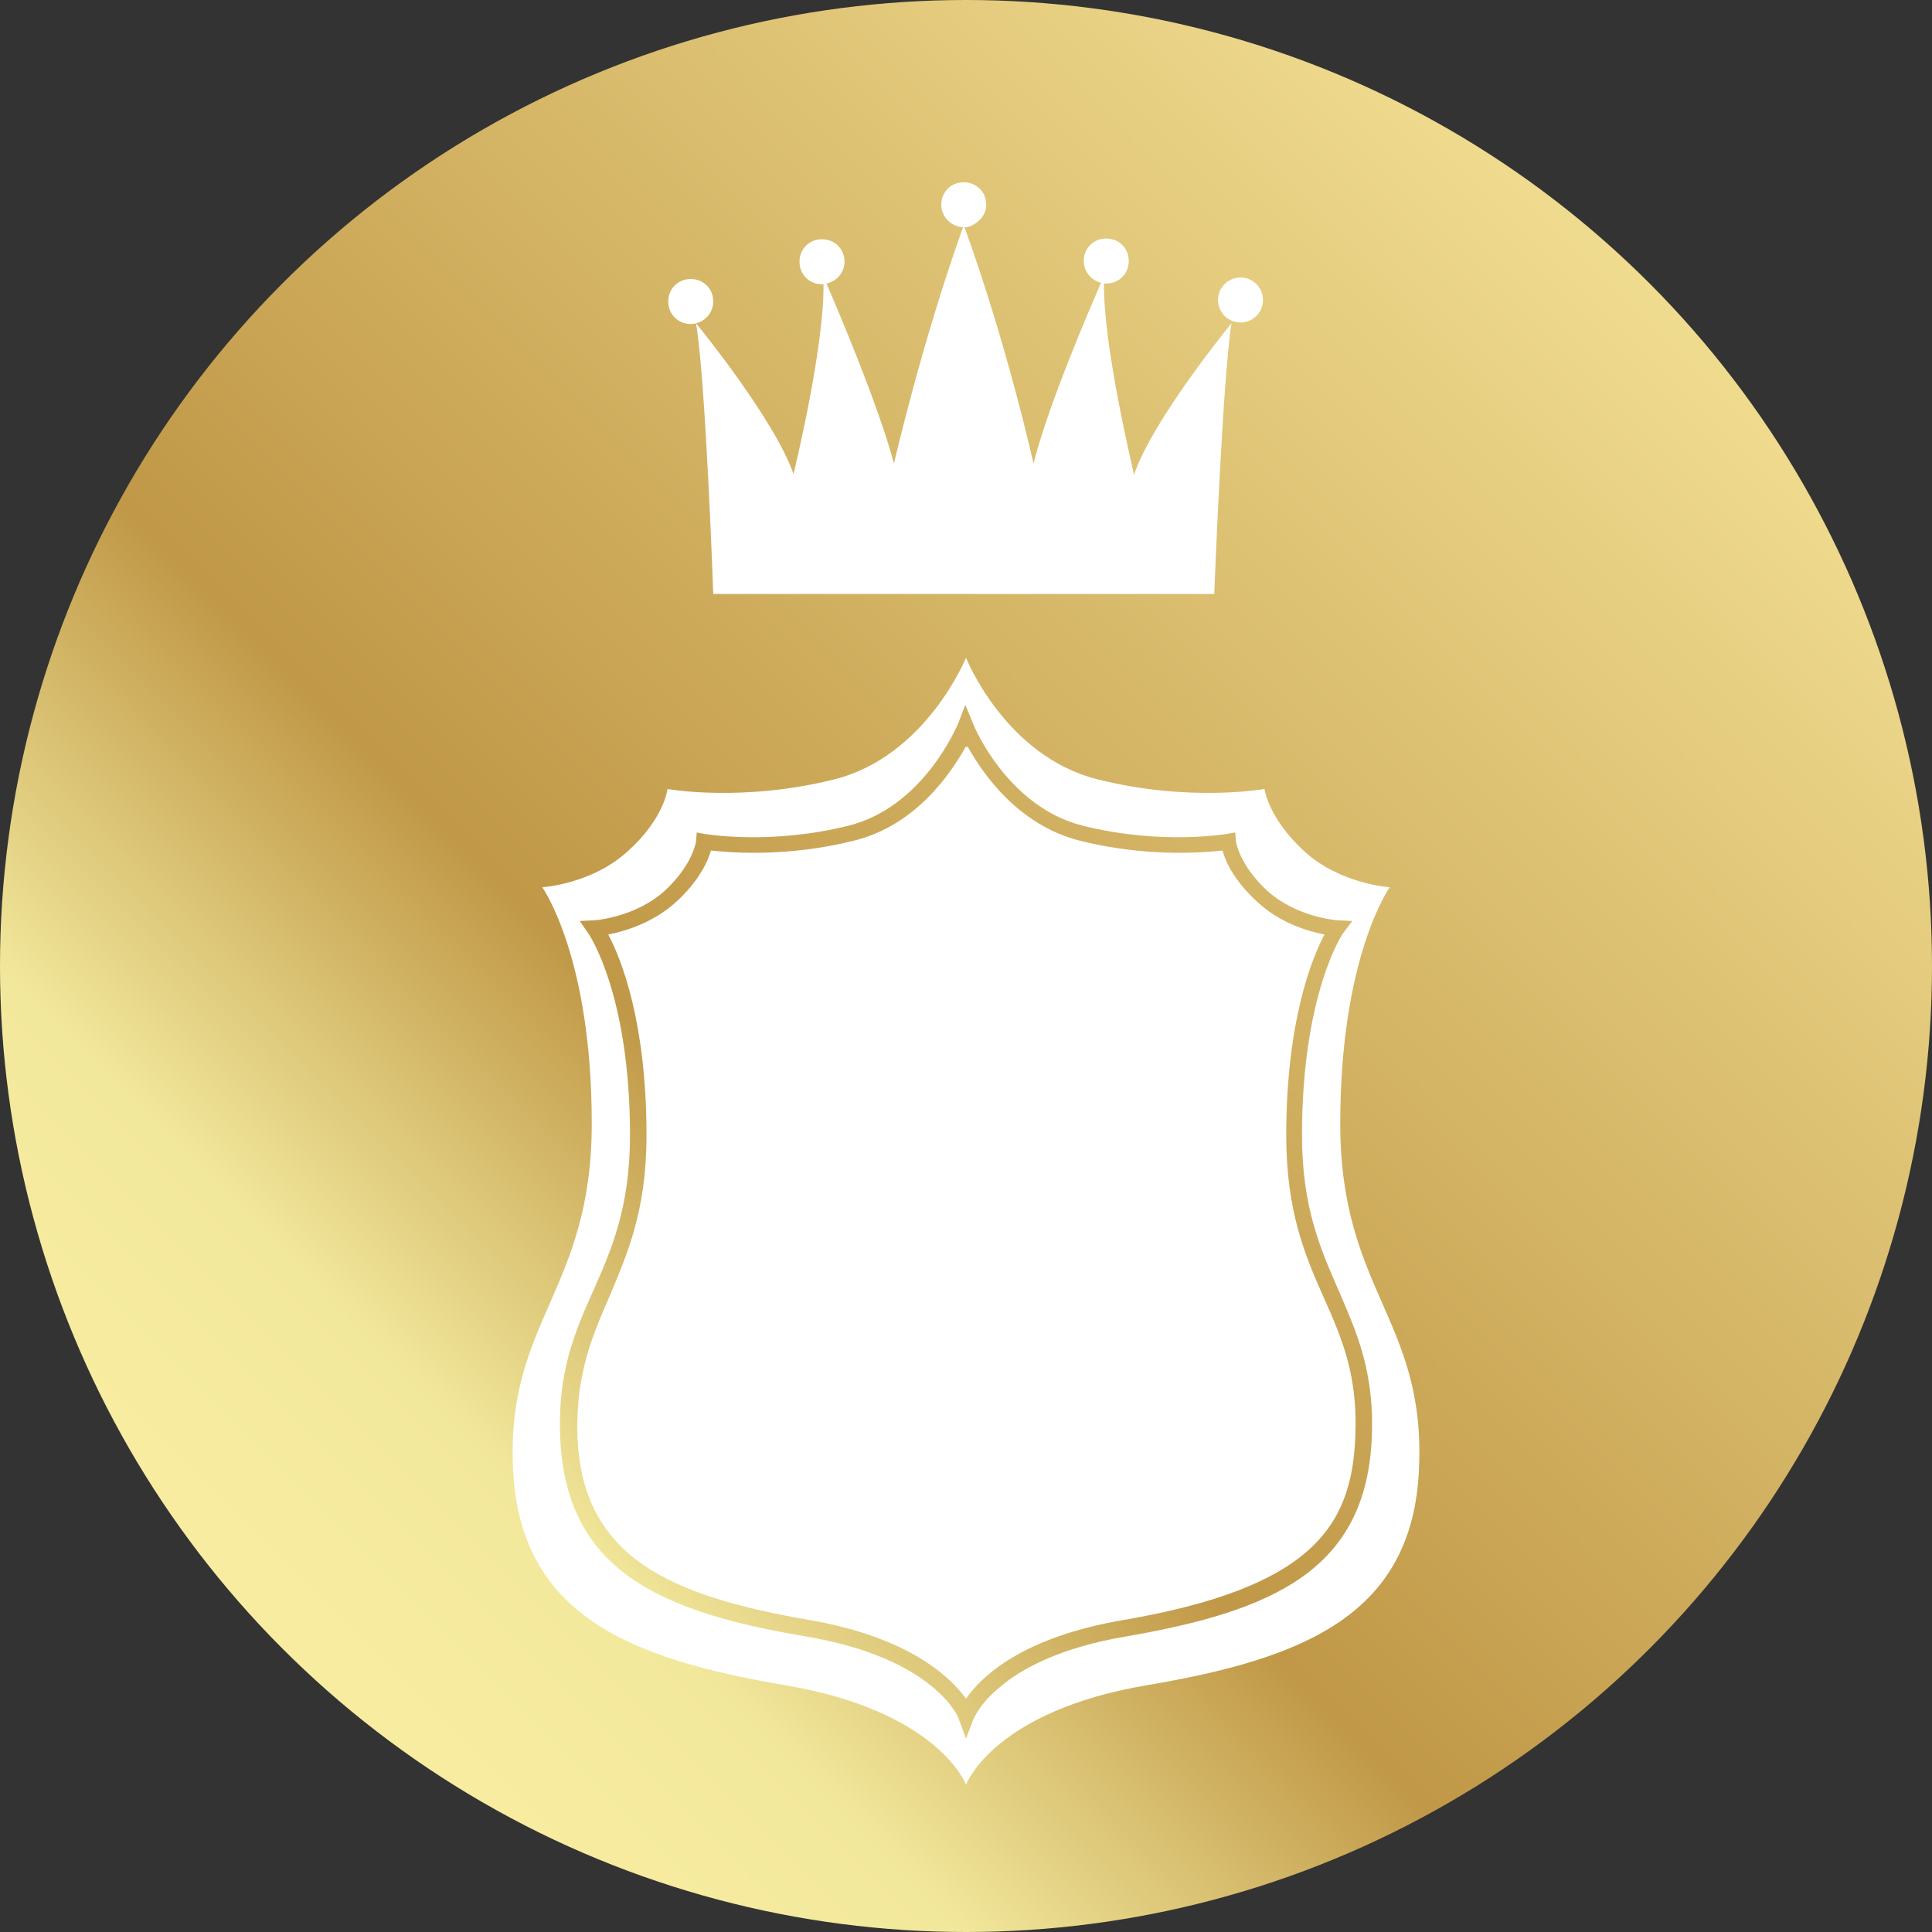 <?xml version="1.0" encoding="utf-8"?>
<!-- Generator: Adobe Illustrator 20.0.0, SVG Export Plug-In . SVG Version: 6.00 Build 0)  -->
<svg version="1.1" id="圖層_1" xmlns="http://www.w3.org/2000/svg" xmlns:xlink="http://www.w3.org/1999/xlink" x="0px" y="0px"
	 viewBox="0 0 257.6 257.6" style="enable-background:new 0 0 257.6 257.6;" xml:space="preserve">
<rect x="0" y="0" width="257.6" height="257.6" fill="#333333" stroke="none"/>
<style type="text/css">
	.st0{fill:url(#SVGID_1_);}
	.st1{fill:#FFFFFF;}
	.st2{fill:url(#SVGID_2_);}
</style>
<linearGradient id="SVGID_1_" gradientUnits="userSpaceOnUse" x1="257.314" y1="0.462" x2="-1.926087e-02" y2="257.462">
	<stop  offset="0" style="stop-color:#FFF1A6"/>
	<stop  offset="0.598" style="stop-color:#C09847"/>
	<stop  offset="0.752" style="stop-color:#F2E89C"/>
	<stop  offset="0.815" style="stop-color:#F6EB9F"/>
	<stop  offset="1" style="stop-color:#FFF1A6"/>
</linearGradient>
<circle class="st0" cx="128.8" cy="128.8" r="128.8"/>
<g>
	<path class="st1" d="M178.7,149.8c0-22.3,6.6-31.5,6.6-31.5s-6.6-0.4-11.4-4.8c-4.8-4.4-5.3-8.3-5.3-8.3s-10.1,1.8-22.3-1.3
		c-12.3-3.1-17.5-16.2-17.5-16.2s0,0,0,0.1c0,0,0-0.1,0-0.1s-5.3,13.1-17.5,16.2c-12.3,3.1-22.3,1.3-22.3,1.3s-0.4,3.9-5.3,8.3
		c-4.8,4.4-11.4,4.8-11.4,4.8s6.6,9.2,6.6,31.5c0,22.3-11.4,26.3-10.5,46c0.9,19.7,15.8,25.4,36.3,28.9c20.1,3.4,24,12.9,24.1,13.3
		v0l0,0v0v0c0.1-0.4,4-9.9,24.1-13.3c20.6-3.5,35.5-9.2,36.3-28.9C190.1,176,178.7,172.1,178.7,149.8z"/>
</g>
<linearGradient id="SVGID_2_" gradientUnits="userSpaceOnUse" x1="274.57" y1="17.741" x2="17.237" y2="274.741">
	<stop  offset="0" style="stop-color:#FFF1A6"/>
	<stop  offset="0.598" style="stop-color:#C09847"/>
	<stop  offset="0.752" style="stop-color:#F2E89C"/>
	<stop  offset="0.815" style="stop-color:#F6EB9F"/>
	<stop  offset="1" style="stop-color:#FFF1A6"/>
</linearGradient>
<path class="st2" d="M128.8,231.8l-1-2.7c0-0.1-3.2-8-20.3-10.9c-19.7-3.3-32-8.9-32.8-26.4c-0.4-8.8,1.9-14.1,4.4-19.7
	c2.4-5.4,4.9-11.1,4.9-20.7c0-18.9-5.5-26.9-5.6-27l-1.1-1.6l2-0.1c0.1,0,5.4-0.4,9.3-3.9c3.8-3.5,4.2-6.6,4.2-6.6l0.1-1.2l1.1,0.2
	c0.1,0,8.7,1.5,19.1-1.1c10.1-2.5,14.5-13.4,14.6-13.5l1-2.6l0.1,0.2l1,2.4c0,0.1,4.5,11,14.6,13.5c10.4,2.6,19,1.1,19.1,1.1
	l1.2-0.2l0.1,1.2c0,0,0.4,3.1,4.2,6.6c3.9,3.5,9.2,3.9,9.3,3.9l2,0.1l-1.2,1.6c-0.1,0.1-5.5,8.1-5.5,27c0,9.6,2.5,15.2,4.9,20.7
	c2.4,5.6,4.8,10.8,4.4,19.7c-0.8,17.5-13.1,23-32.8,26.4c-8.9,1.5-14,4.4-16.6,6.6c-2.9,2.3-3.6,4.3-3.7,4.4L128.8,231.8z
	 M81.1,124.6c1.7,3.2,5.1,11.6,5.1,26.8c0,10.1-2.6,15.9-5,21.6c-2.3,5.3-4.5,10.4-4.2,18.7c0.7,16,12.4,21.1,30.9,24.3
	c13.4,2.3,18.9,7.7,20.9,10.5c2-2.9,7.4-8.2,21-10.5c25-4.3,30.4-12.4,30.9-24.3c0.4-8.3-1.8-13.3-4.2-18.7c-2.5-5.6-5-11.5-5-21.6
	c0-15.2,3.4-23.6,5.1-26.8c-2.1-0.4-5.9-1.5-8.9-4.3c-3.1-2.8-4.3-5.4-4.7-6.9c-2.7,0.3-10.2,0.9-19-1.3c-8.3-2.1-13-9-15-12.6
	l-0.1,0.2l-0.1-0.2c-2,3.6-6.7,10.6-15,12.6c-8.8,2.2-16.3,1.6-19,1.3c-0.4,1.4-1.6,4.1-4.7,6.9C87,123.1,83.2,124.2,81.1,124.6z"/>
<g>
	<path class="st1" d="M147.2,37.8c0.1,0,0.2,0,0.3,0c1.7,0,3-1.3,3-3c0-1.7-1.3-3-3-3c-1.7,0-3,1.3-3,3c0,1.4,1,2.6,2.3,2.9
		c-1.5,3.5-6.9,15.9-9,24.1c0,0-3.5-15.8-9.2-31.5c0.4,0,0.8-0.1,1.1-0.3c1-0.5,1.8-1.5,1.8-2.7c0-1.7-1.3-3-3-3c-1.7,0-3,1.3-3,3
		c0,1.6,1.3,2.9,2.9,3c-5.6,15.7-9.2,31.5-9.2,31.5c-2.2-8.1-7.5-20.5-9-24c1.4-0.3,2.4-1.5,2.4-2.9c0-1.7-1.3-3-3-3
		c-1.7,0-3,1.3-3,3c0,1.7,1.3,3,3,3c0.1,0,0.1,0,0.2,0c0.1,8.6-4,25.3-4,25.3c-2.5-7.2-12.5-19.5-13-20.1c1.3-0.3,2.3-1.5,2.3-2.9
		c0-1.7-1.3-3-3-3c-1.7,0-3,1.3-3,3c0,1.7,1.3,3,3,3c0.2,0,0.4,0,0.7-0.1c1.3,7.6,2.3,36.1,2.3,36.1h33.4h33.4
		c0,0,1.1-28.6,2.3-36.1c0,0-10.5,12.8-13,20.2C151.2,63.1,147.1,46.4,147.2,37.8z"/>
	<circle class="st1" cx="165.4" cy="40" r="3"/>
</g>
</svg>
